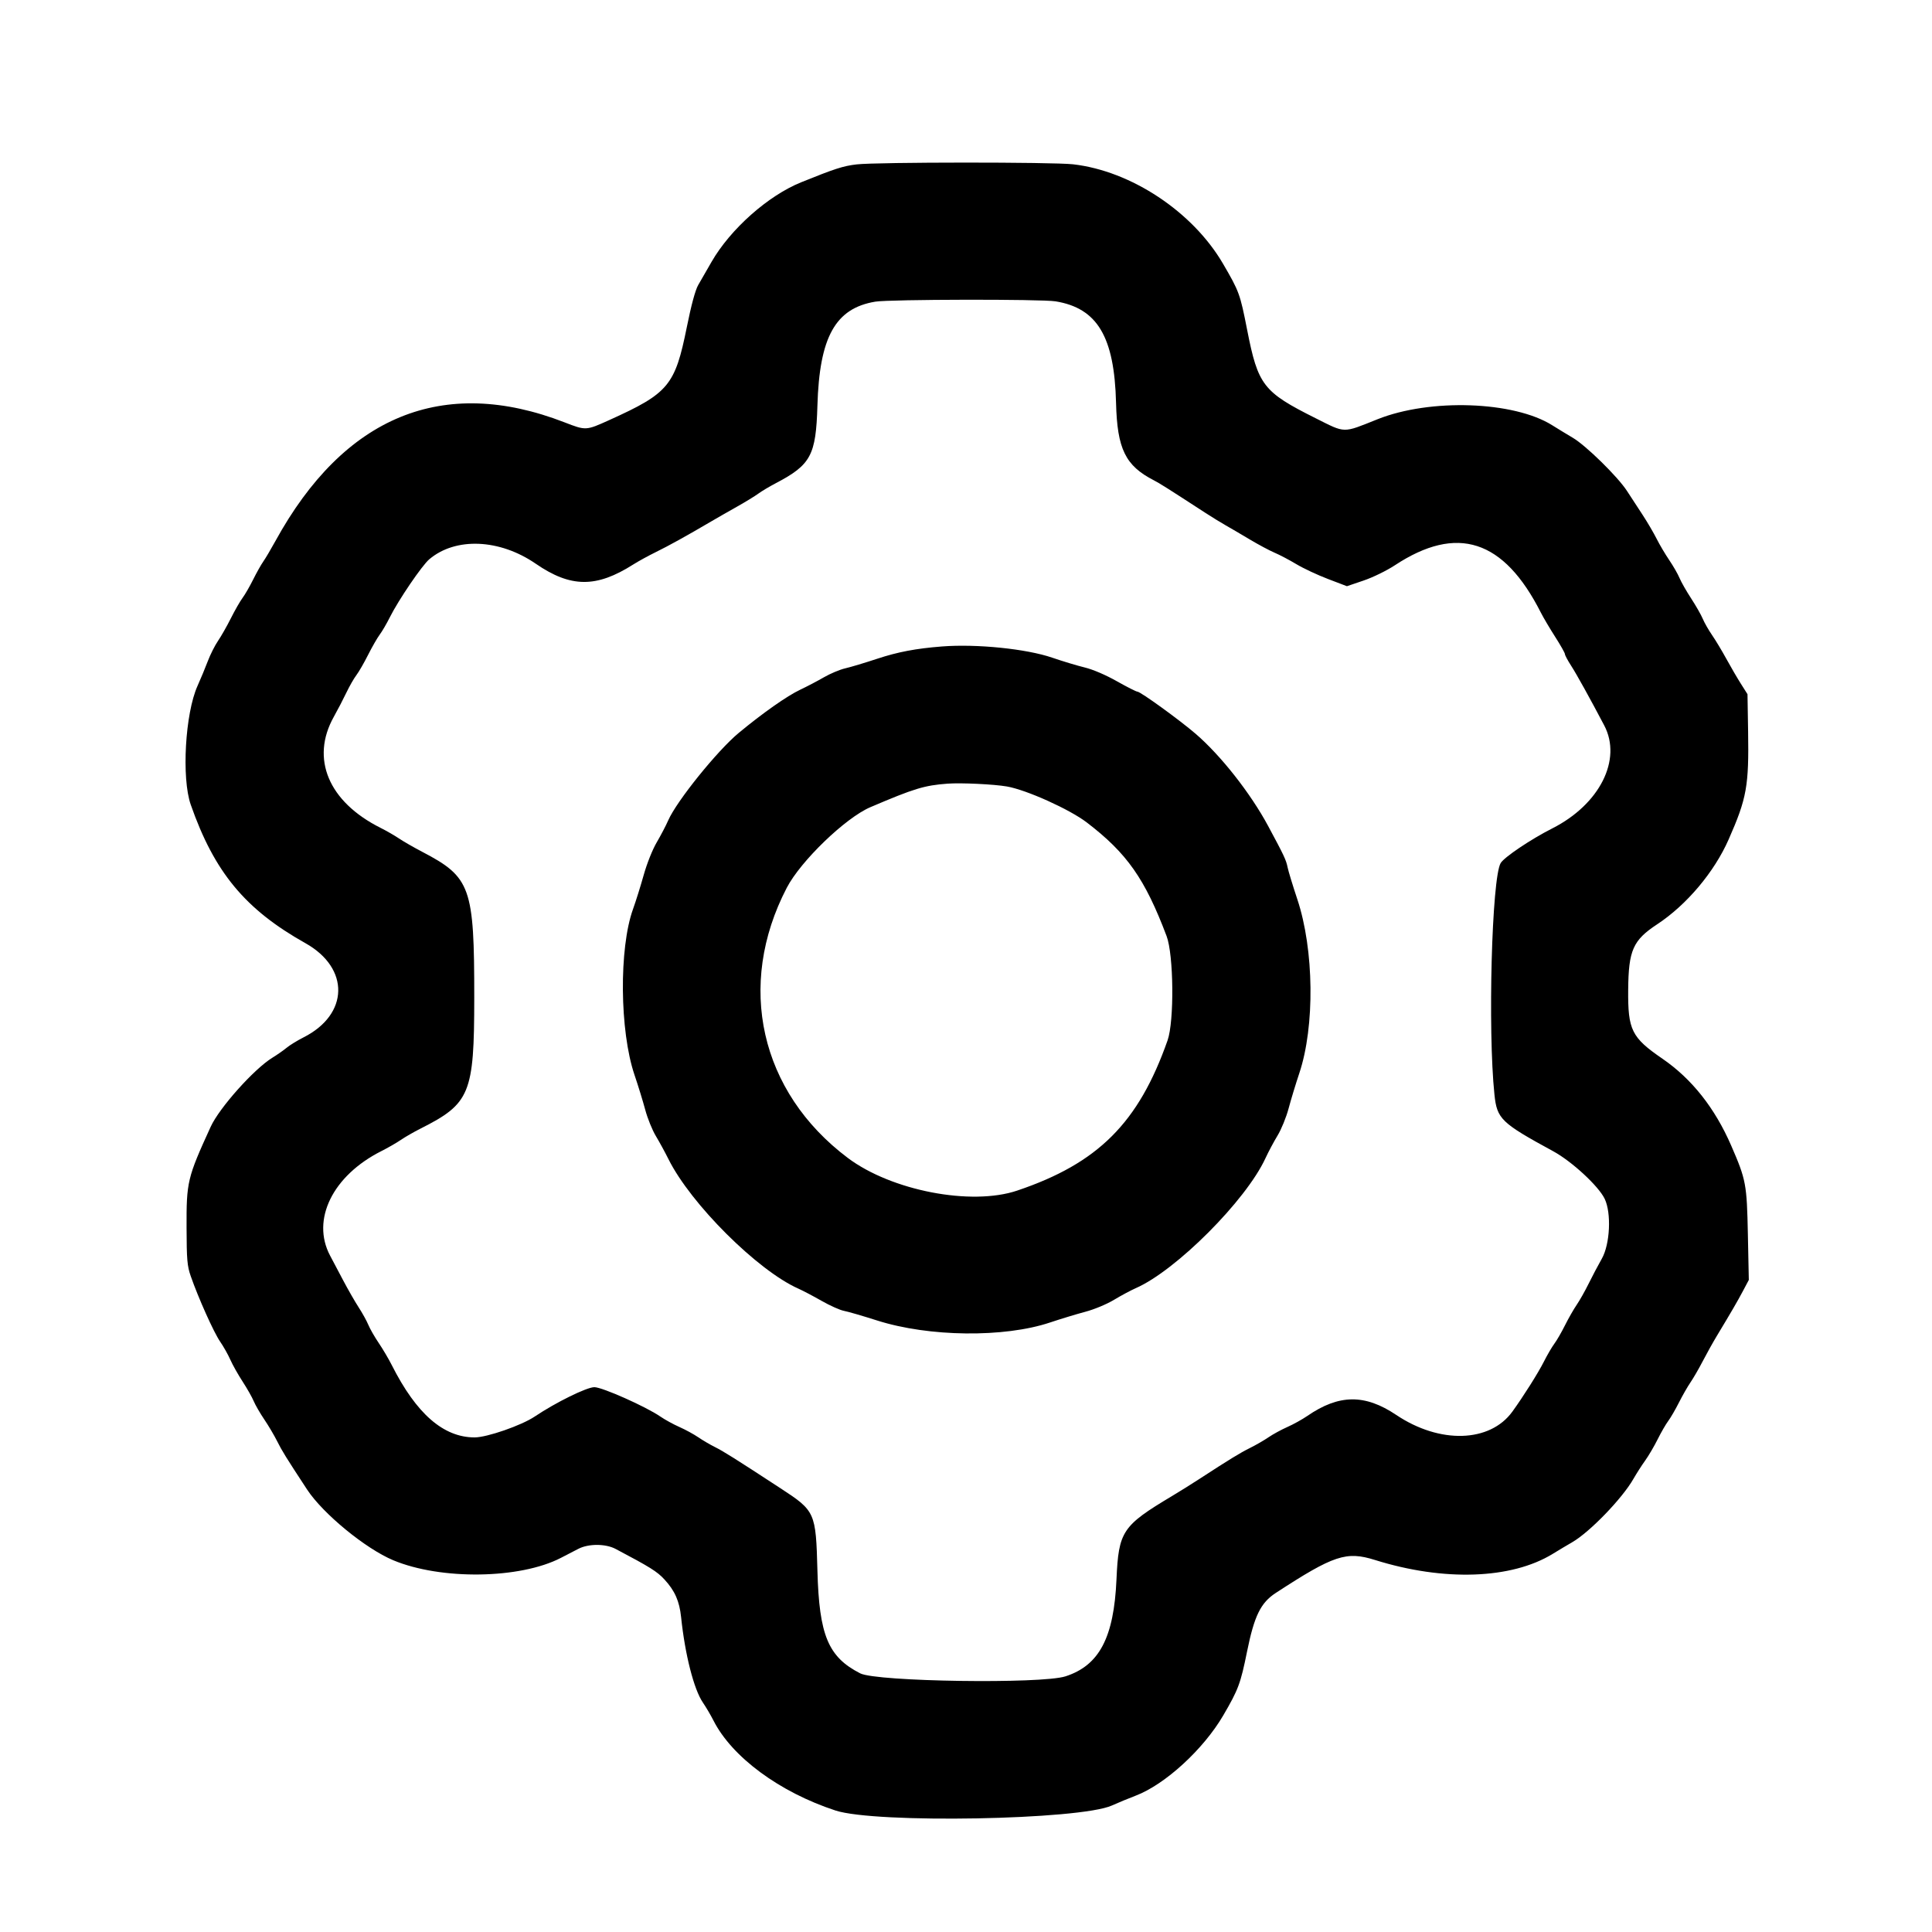<svg id="svg" version="1.1" xmlns="http://www.w3.org/2000/svg" xmlns:xlink="http://www.w3.org/1999/xlink" width="400" height="400" viewBox="0, 0, 400,400"><g id="svgg"><path id="path0" d="M177.366 34.035 C 174.572 34.361,172.848 34.917,165.854 37.747 C 159.010 40.517,151.227 47.428,147.327 54.200 C 146.313 55.960,145.066 58.127,144.555 59.015 C 143.958 60.054,143.120 63.147,142.207 67.683 C 139.761 79.831,138.447 81.409,126.146 86.972 C 121.312 89.159,121.308 89.159,116.891 87.446 C 91.741 77.691,71.242 86.111,57.008 112.041 C 56.089 113.714,54.970 115.604,54.520 116.241 C 54.070 116.879,53.119 118.570,52.407 120.000 C 51.694 121.430,50.706 123.141,50.210 123.802 C 49.714 124.463,48.631 126.353,47.802 128.002 C 46.973 129.651,45.771 131.763,45.131 132.696 C 44.491 133.629,43.540 135.519,43.018 136.896 C 42.497 138.273,41.542 140.570,40.898 142.000 C 38.333 147.690,37.566 161.099,39.491 166.600 C 44.384 180.580,50.759 188.279,63.243 195.281 C 72.455 200.449,72.258 210.025,62.842 214.779 C 61.565 215.424,59.997 216.386,59.360 216.916 C 58.722 217.447,57.390 218.378,56.400 218.985 C 52.601 221.314,45.417 229.354,43.618 233.289 C 38.779 243.879,38.593 244.655,38.626 254.200 C 38.648 260.833,38.758 262.105,39.487 264.200 C 41.059 268.716,44.257 275.848,45.557 277.738 C 46.272 278.777,47.230 280.476,47.686 281.513 C 48.142 282.551,49.282 284.578,50.218 286.018 C 51.155 287.458,52.195 289.293,52.531 290.097 C 52.867 290.900,53.850 292.602,54.715 293.879 C 55.581 295.156,56.783 297.190,57.387 298.400 C 58.389 300.407,59.206 301.725,63.571 308.379 C 66.858 313.390,75.683 320.637,81.413 323.031 C 91.296 327.161,107.667 326.926,116.141 322.534 C 117.273 321.947,118.898 321.106,119.750 320.667 C 121.854 319.581,125.375 319.590,127.450 320.685 C 134.653 324.490,136.048 325.363,137.577 327.021 C 139.716 329.342,140.670 331.502,141.013 334.800 C 141.819 342.548,143.665 349.783,145.530 352.504 C 146.169 353.437,147.148 355.100,147.706 356.200 C 151.549 363.784,161.399 371.052,172.977 374.847 C 181.291 377.572,223.526 376.809,230.200 373.814 C 231.520 373.221,233.735 372.305,235.122 371.778 C 241.215 369.462,249.162 362.178,253.270 355.143 C 256.387 349.806,256.843 348.581,258.192 341.922 C 259.687 334.541,261.013 331.835,264.136 329.800 C 276.147 321.972,278.731 321.114,284.679 322.978 C 298.926 327.442,312.923 326.960,321.476 321.710 C 322.754 320.926,324.562 319.846,325.493 319.312 C 329.116 317.231,335.851 310.268,338.175 306.200 C 338.803 305.100,339.899 303.390,340.610 302.400 C 341.321 301.410,342.484 299.430,343.195 298.000 C 343.906 296.570,344.893 294.860,345.388 294.200 C 345.883 293.540,346.877 291.830,347.597 290.400 C 348.317 288.970,349.399 287.080,350.000 286.200 C 350.602 285.320,351.747 283.340,352.545 281.800 C 353.343 280.260,354.671 277.880,355.498 276.511 C 358.438 271.641,359.756 269.371,360.907 267.200 L 362.073 265.000 361.880 255.600 C 361.666 245.129,361.506 244.275,358.433 237.200 C 355.048 229.407,350.278 223.376,344.200 219.203 C 337.792 214.803,337.026 213.262,337.099 204.912 C 337.170 196.732,338.087 194.664,343.106 191.360 C 349.197 187.350,354.909 180.573,357.886 173.822 C 361.655 165.275,362.112 162.734,361.925 151.356 L 361.800 143.726 360.431 141.563 C 359.678 140.373,358.323 138.050,357.420 136.400 C 356.518 134.750,355.189 132.543,354.468 131.496 C 353.746 130.448,352.878 128.926,352.538 128.114 C 352.199 127.301,351.114 125.400,350.128 123.890 C 349.143 122.380,348.062 120.482,347.727 119.672 C 347.392 118.863,346.432 117.190,345.594 115.956 C 344.756 114.722,343.585 112.742,342.992 111.556 C 342.399 110.370,341.092 108.140,340.086 106.600 C 339.081 105.060,337.615 102.816,336.829 101.613 C 334.893 98.650,328.373 92.260,325.631 90.637 C 324.404 89.911,322.490 88.746,321.379 88.048 C 313.421 83.050,296.098 82.452,285.206 86.799 C 277.879 89.724,278.676 89.738,272.348 86.570 C 261.525 81.152,260.464 79.781,258.208 68.293 C 256.742 60.827,256.570 60.357,253.211 54.600 C 246.936 43.846,234.192 35.393,222.177 34.016 C 217.964 33.534,181.530 33.549,177.366 34.035 M218.551 62.390 C 227.196 63.805,230.724 69.728,231.065 83.400 C 231.304 92.957,232.994 96.416,238.908 99.451 C 240.077 100.051,241.560 100.987,249.589 106.200 C 250.945 107.080,252.807 108.224,253.727 108.743 C 254.647 109.262,256.881 110.572,258.691 111.654 C 260.501 112.736,262.841 113.986,263.891 114.433 C 264.941 114.879,266.970 115.947,268.400 116.806 C 269.830 117.665,272.770 119.043,274.933 119.868 L 278.866 121.367 282.316 120.195 C 284.248 119.540,287.096 118.149,288.784 117.038 C 301.682 108.549,311.338 111.679,319.022 126.843 C 319.538 127.862,320.870 130.114,321.980 131.848 C 323.091 133.582,324.000 135.190,324.000 135.422 C 324.000 135.654,324.576 136.734,325.280 137.822 C 326.385 139.528,329.235 144.669,332.136 150.188 C 335.867 157.286,331.197 166.543,321.376 171.515 C 316.938 173.761,311.413 177.476,310.693 178.699 C 308.858 181.811,308.014 213.254,309.407 226.600 C 309.936 231.671,310.761 232.468,321.584 238.358 C 325.437 240.455,330.961 245.562,332.230 248.200 C 333.652 251.155,333.344 257.593,331.638 260.600 C 330.889 261.920,329.661 264.247,328.909 265.771 C 328.157 267.295,327.038 269.275,326.424 270.171 C 325.809 271.067,324.723 272.970,324.009 274.400 C 323.296 275.830,322.307 277.540,321.812 278.200 C 321.317 278.860,320.335 280.543,319.630 281.941 C 318.456 284.266,315.385 289.133,313.116 292.264 C 308.459 298.689,298.083 298.988,289.092 292.956 C 282.580 288.586,277.219 288.646,270.657 293.161 C 269.623 293.872,267.766 294.901,266.531 295.447 C 265.296 295.994,263.546 296.947,262.642 297.567 C 261.739 298.186,260.010 299.184,258.800 299.785 C 256.712 300.822,254.598 302.117,248.200 306.278 C 246.660 307.279,244.140 308.852,242.600 309.773 C 232.350 315.902,231.597 317.036,231.155 327.000 C 230.621 339.057,227.600 344.802,220.600 347.069 C 215.631 348.678,181.494 348.182,178.101 346.452 C 171.466 343.067,169.598 338.585,169.240 325.200 C 168.917 313.088,168.806 312.841,161.600 308.135 C 152.033 301.887,149.789 300.477,148.000 299.586 C 147.010 299.094,145.461 298.184,144.558 297.566 C 143.654 296.947,141.904 295.994,140.669 295.447 C 139.434 294.901,137.653 293.925,136.711 293.277 C 133.718 291.219,124.689 287.200,123.059 287.200 C 121.475 287.200,115.083 290.347,110.711 293.279 C 107.961 295.124,100.830 297.600,98.268 297.600 C 91.811 297.600,86.202 292.709,81.124 282.650 C 80.472 281.358,79.251 279.288,78.410 278.050 C 77.570 276.813,76.602 275.123,76.260 274.296 C 75.917 273.469,75.023 271.849,74.271 270.696 C 73.519 269.543,72.049 266.980,71.004 265.000 C 69.959 263.020,68.761 260.753,68.341 259.963 C 64.394 252.526,68.874 243.401,78.968 238.318 C 80.306 237.645,82.120 236.602,83.000 236.000 C 83.880 235.398,85.689 234.358,87.021 233.687 C 97.344 228.489,98.180 226.462,98.189 206.600 C 98.200 183.645,97.478 181.619,87.400 176.350 C 85.640 175.429,83.480 174.188,82.600 173.592 C 81.720 172.996,80.010 172.012,78.800 171.406 C 68.013 166.003,64.255 157.077,69.115 148.400 C 69.916 146.970,71.086 144.720,71.715 143.400 C 72.345 142.080,73.271 140.459,73.775 139.798 C 74.279 139.137,75.370 137.248,76.200 135.600 C 77.030 133.952,78.114 132.063,78.610 131.402 C 79.106 130.741,80.052 129.120,80.711 127.800 C 82.490 124.240,87.370 117.065,88.881 115.789 C 94.335 111.180,103.433 111.563,110.927 116.716 C 118.167 121.695,123.459 121.733,131.121 116.862 C 132.155 116.205,134.260 115.051,135.800 114.297 C 138.439 113.006,142.176 110.936,147.200 107.984 C 148.410 107.273,150.832 105.887,152.583 104.903 C 154.333 103.919,156.313 102.709,156.983 102.213 C 157.652 101.716,159.291 100.739,160.625 100.040 C 167.883 96.235,168.937 94.273,169.236 84.000 C 169.651 69.764,172.954 63.826,181.219 62.455 C 184.182 61.964,215.614 61.909,218.551 62.390 M195.000 133.845 C 189.634 134.266,185.880 134.978,181.641 136.380 C 179.088 137.224,176.093 138.123,174.984 138.377 C 173.876 138.631,171.896 139.462,170.584 140.223 C 169.273 140.984,167.051 142.148,165.646 142.811 C 162.959 144.078,157.882 147.649,152.935 151.752 C 148.500 155.431,140.090 165.864,138.347 169.849 C 137.878 170.922,136.807 172.970,135.967 174.400 C 135.089 175.896,133.939 178.783,133.260 181.200 C 132.611 183.510,131.624 186.660,131.067 188.200 C 128.139 196.294,128.288 213.475,131.365 222.542 C 132.123 224.774,133.125 228.032,133.593 229.783 C 134.061 231.534,135.043 233.964,135.777 235.183 C 136.511 236.402,137.693 238.570,138.405 240.000 C 143.004 249.243,156.849 263.045,165.281 266.792 C 166.226 267.212,168.403 268.357,170.118 269.337 C 171.833 270.316,173.903 271.242,174.718 271.395 C 175.533 271.547,178.630 272.447,181.600 273.394 C 192.298 276.807,207.903 276.987,217.400 273.808 C 219.600 273.071,222.883 272.074,224.696 271.591 C 226.582 271.090,229.131 270.028,230.654 269.109 C 232.118 268.226,234.144 267.141,235.158 266.697 C 243.488 263.048,257.978 248.528,262.000 239.800 C 262.608 238.480,263.738 236.362,264.511 235.093 C 265.284 233.825,266.310 231.305,266.792 229.493 C 267.274 227.682,268.270 224.400,269.006 222.200 C 272.250 212.502,272.072 196.638,268.602 186.200 C 267.651 183.340,266.746 180.370,266.590 179.600 C 266.270 178.024,265.889 177.212,262.548 171.000 C 258.909 164.232,252.755 156.409,247.541 151.922 C 244.206 149.052,236.122 143.200,235.491 143.200 C 235.249 143.200,233.330 142.228,231.226 141.039 C 228.923 139.738,226.286 138.608,224.600 138.199 C 223.060 137.825,220.026 136.911,217.859 136.167 C 212.501 134.328,202.193 133.281,195.000 133.845 M208.460 162.830 C 212.504 163.529,221.429 167.547,225.006 170.281 C 233.317 176.632,237.049 181.943,241.529 193.800 C 243.004 197.704,243.133 211.419,241.733 215.400 C 235.723 232.484,227.350 240.848,210.600 246.498 C 201.080 249.709,184.557 246.522,175.523 239.732 C 157.359 226.079,152.378 204.014,162.896 183.800 C 165.783 178.253,175.053 169.317,180.203 167.118 C 189.278 163.243,191.383 162.602,196.200 162.247 C 198.991 162.042,205.757 162.364,208.460 162.830 " stroke="none" fill-rule="evenodd"></path></g></svg>